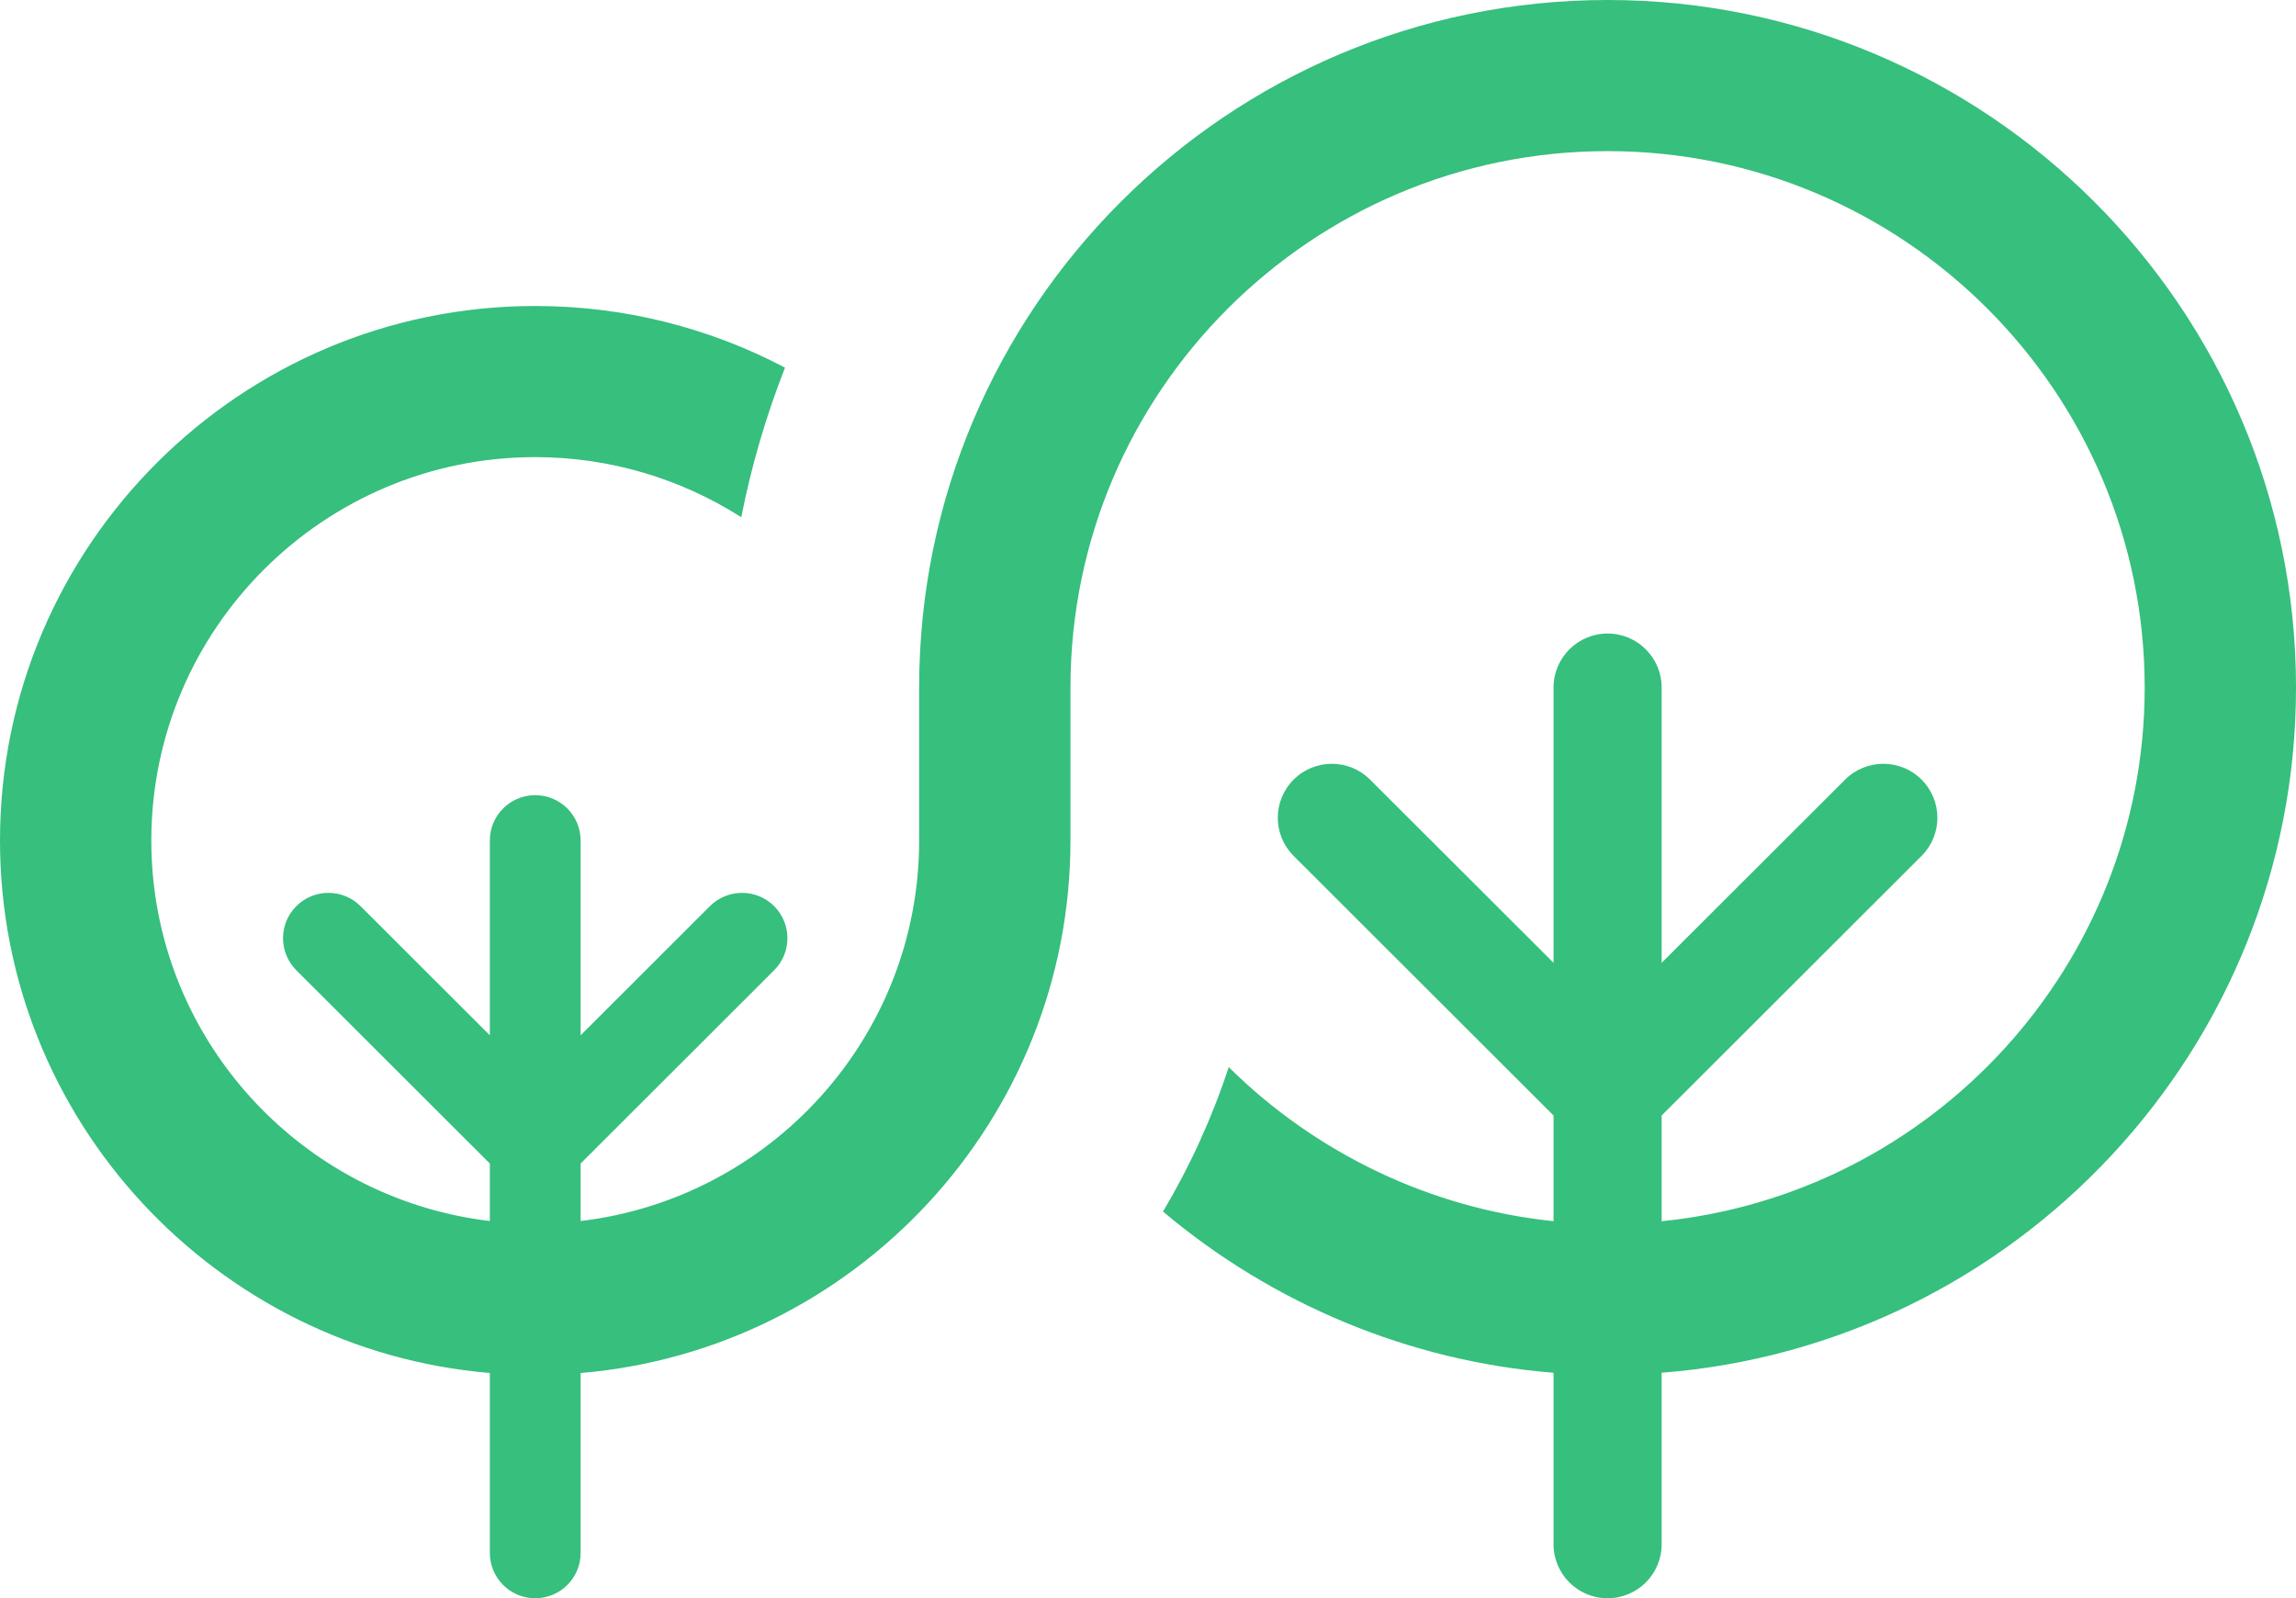 <svg width="283" height="197" viewBox="0 0 283 197" fill="none" xmlns="http://www.w3.org/2000/svg">
<path fill-rule="evenodd" clip-rule="evenodd" d="M198.149 0C151.359 0 113.292 38.016 113.292 84.745V103.603C113.292 127.77 95.026 147.727 71.566 150.502V143.415L95.418 119.593C97.601 117.41 97.601 113.873 95.418 111.691C93.232 109.508 89.689 109.508 87.503 111.691L71.566 127.611V103.602C71.566 100.515 69.062 98.012 65.972 98.012C62.88 98.012 60.377 100.515 60.377 103.602V127.611L44.44 111.691C42.254 109.508 38.71 109.508 36.524 111.691C34.341 113.873 34.341 117.41 36.524 119.593L60.377 143.415V150.502C36.917 147.724 18.651 127.768 18.651 103.603C18.651 77.545 39.881 56.344 65.974 56.344C75.113 56.344 83.865 58.974 91.367 63.751C92.621 57.387 94.44 51.23 96.756 45.315C87.394 40.38 76.873 37.716 65.974 37.716C29.595 37.716 0 67.274 0 103.603C0 138.049 26.61 166.388 60.377 169.235V191.412C60.377 194.497 62.88 197 65.972 197C69.062 197 71.566 194.497 71.566 191.412V169.237C105.333 166.39 131.943 138.05 131.943 103.603V84.745C131.943 48.288 161.642 18.627 198.149 18.627C234.653 18.627 264.349 48.288 264.349 84.745C264.349 118.958 238.196 147.181 204.81 150.528V137.496L236.845 105.5C239.448 102.904 239.448 98.692 236.845 96.093C234.244 93.496 230.029 93.496 227.426 96.093L204.81 118.679V84.743C204.81 81.068 201.827 78.09 198.149 78.09C194.469 78.09 191.487 81.068 191.487 84.743V118.679L168.87 96.093C166.268 93.496 162.054 93.496 159.451 96.093C156.849 98.692 156.849 102.904 159.451 105.5L191.487 137.496V150.52C176.286 148.958 162.144 142.115 151.45 131.531C149.392 137.797 146.668 143.761 143.35 149.337C156.79 160.662 173.617 167.778 191.487 169.208V190.347C191.487 194.021 194.469 197 198.149 197C201.827 197 204.81 194.021 204.81 190.347V169.204C248.493 165.796 283 129.233 283 84.745C283 38.016 244.935 0 198.149 0Z" fill="#36BF7D"/>
</svg>
